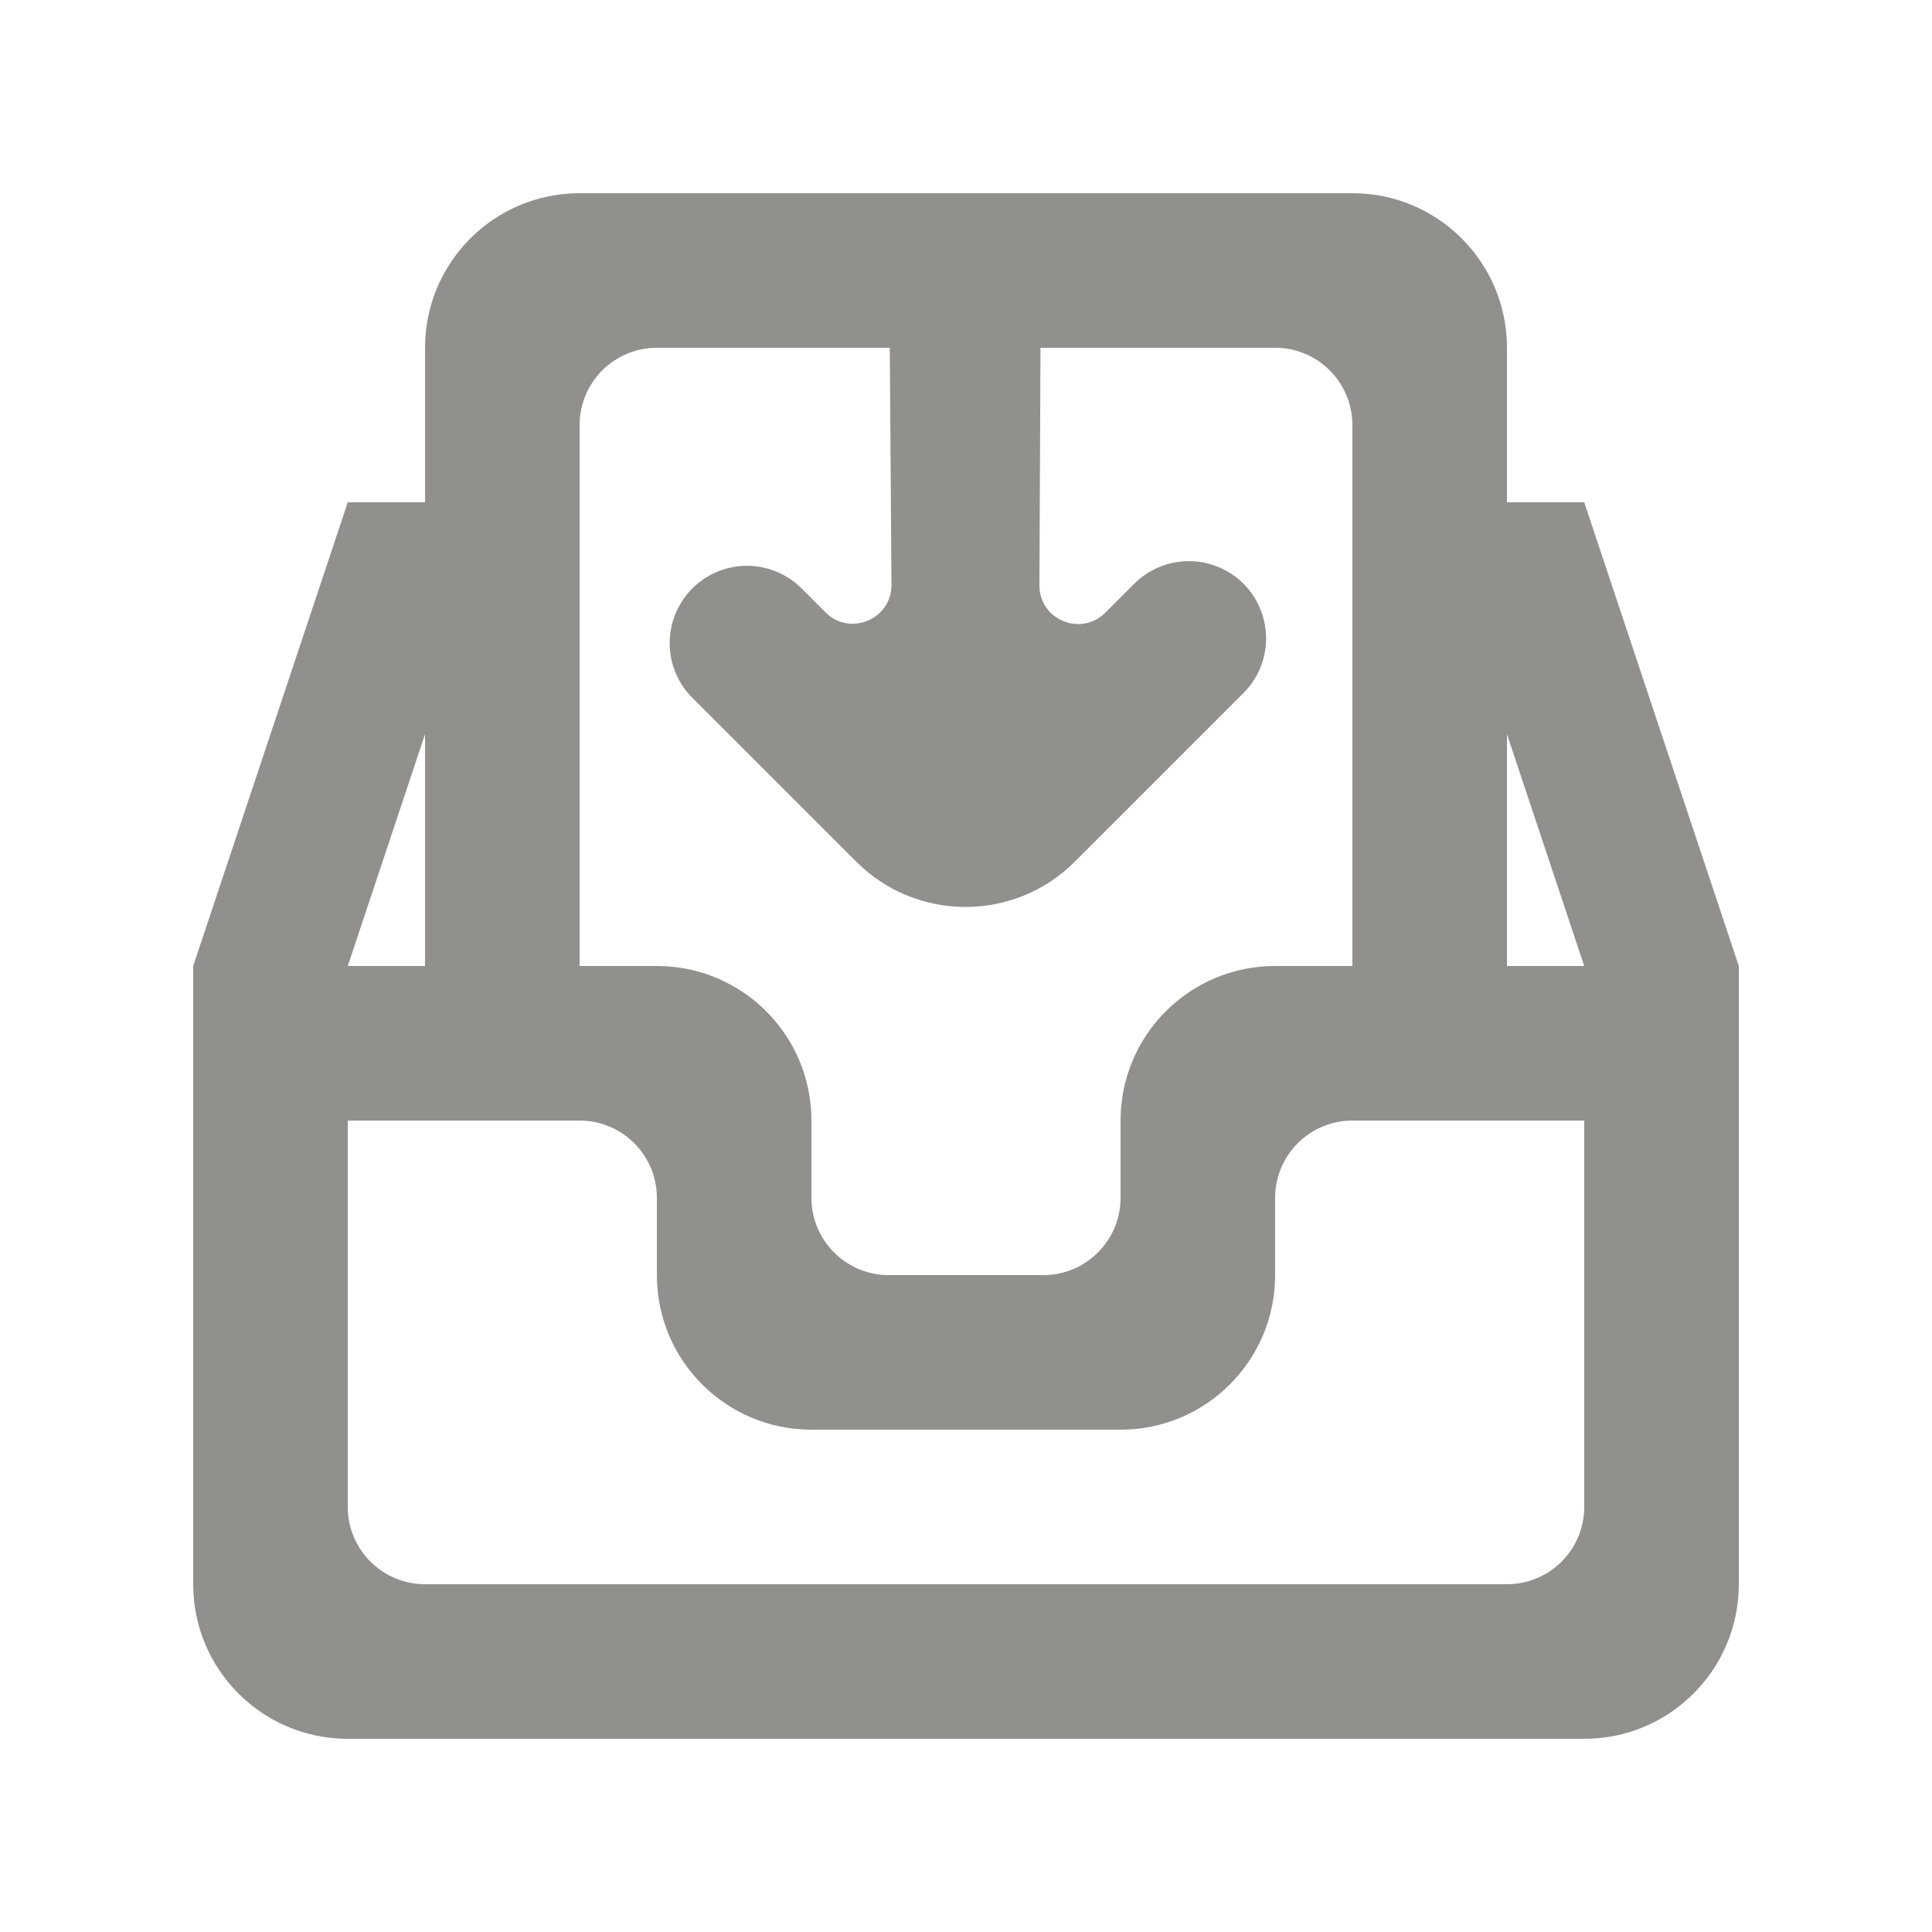 <!-- Generated by IcoMoon.io -->
<svg version="1.1" xmlns="http://www.w3.org/2000/svg" width="40" height="40" viewBox="0 0 40 40">
<title>mp-inbox_down_round-</title>
<path fill="#91908d" d="M31.2 20v-4.8l1.6 4.8h-1.6zM32.8 31.2c0 0.883-0.717 1.6-1.6 1.6h-22.4c-0.883 0-1.6-0.717-1.6-1.6v-8h4.8c0.883 0 1.6 0.717 1.6 1.6v1.6c0 1.768 1.432 3.2 3.2 3.2h6.4c1.768 0 3.2-1.432 3.2-3.2v-1.6c0-0.883 0.717-1.6 1.6-1.6h4.8v8zM8.8 15.2v4.8h-1.6l1.6-4.8zM12 8.8c0-0.883 0.717-1.6 1.6-1.6h4.822l0.035 4.907c0.005 0.715-0.861 1.077-1.366 0.571l-0.494-0.494c-0.626-0.626-1.638-0.626-2.264 0-0.624 0.624-0.624 1.637 0 2.262 2.003 2.002 2.102 2.102 3.395 3.394 1.25 1.25 3.275 1.25 4.525 0 1.374-1.374 2.146-2.144 3.491-3.491 0.619-0.618 0.626-1.618 0.018-2.246-0.622-0.64-1.648-0.648-2.28-0.016l-0.597 0.597c-0.506 0.506-1.37 0.146-1.365-0.57l0.022-4.914h4.858c0.883 0 1.6 0.717 1.6 1.6v11.2h-1.6c-1.768 0-3.2 1.432-3.2 3.2v1.6c0 0.883-0.717 1.6-1.6 1.6h-3.2c-0.883 0-1.6-0.717-1.6-1.6v-1.6c0-1.768-1.432-3.2-3.2-3.2h-1.6v-11.2zM32.8 10.4h-1.6v-3.2c0-1.768-1.432-3.2-3.2-3.2h-16c-1.768 0-3.2 1.432-3.2 3.2v3.2h-1.6l-3.2 9.6v12.8c0 1.768 1.432 3.2 3.2 3.2h25.6c1.768 0 3.2-1.432 3.2-3.2v-12.8l-3.2-9.6z"></path>
</svg>
